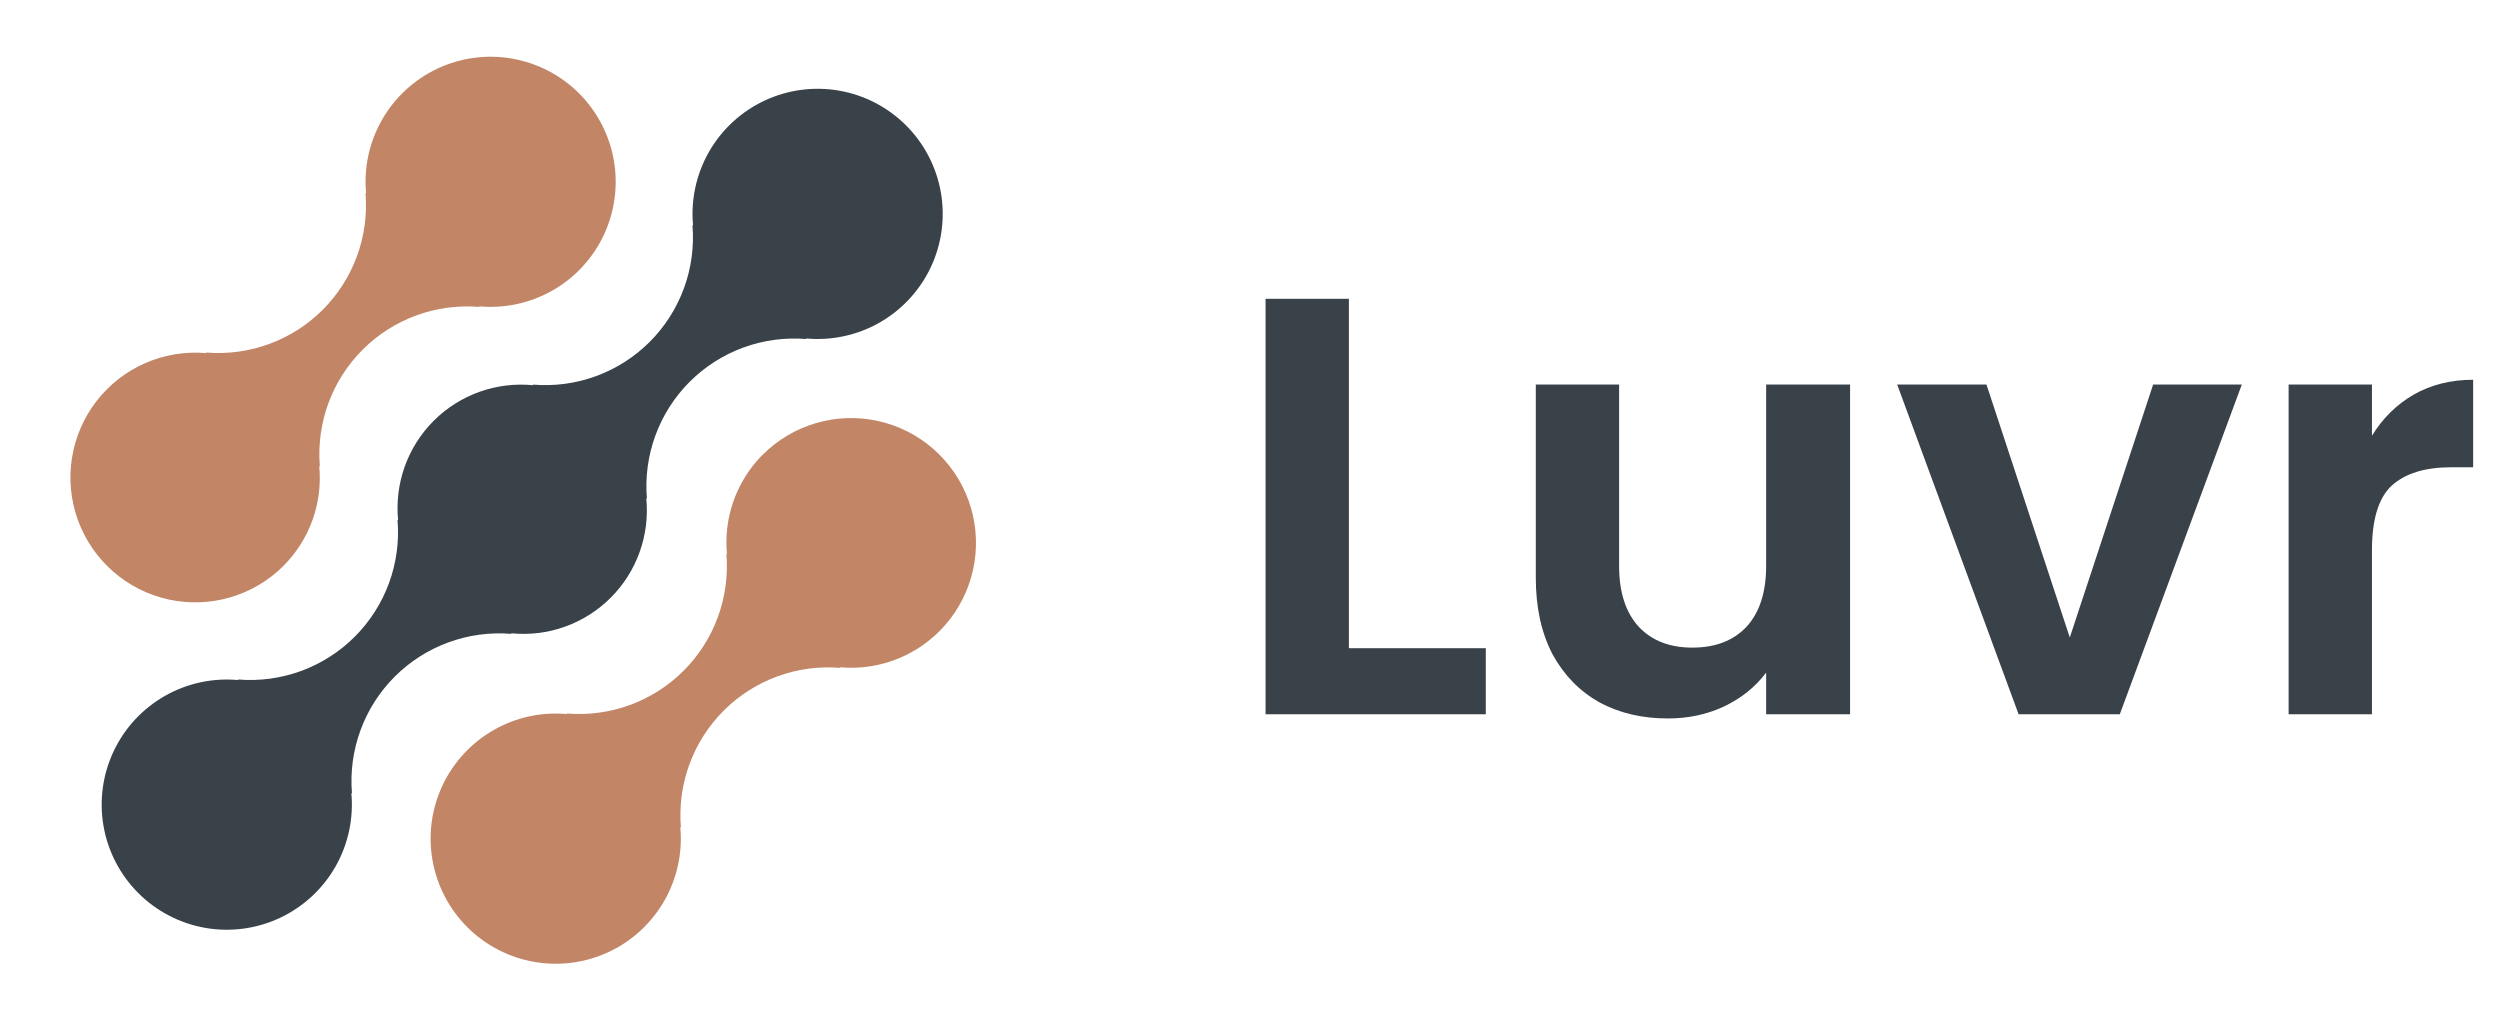 <svg width="147" height="60" viewBox="0 0 147 60" fill="none" xmlns="http://www.w3.org/2000/svg">
<path d="M79.315 38.115H87.365V42H74.415V17.57H79.315V38.115ZM108.784 22.61V42H103.849V39.55C103.219 40.39 102.391 41.055 101.364 41.545C100.361 42.012 99.264 42.245 98.075 42.245C96.558 42.245 95.216 41.93 94.049 41.3C92.883 40.647 91.961 39.702 91.284 38.465C90.631 37.205 90.305 35.712 90.305 33.985V22.61H95.204V33.285C95.204 34.825 95.59 36.015 96.359 36.855C97.129 37.672 98.18 38.08 99.51 38.08C100.863 38.08 101.924 37.672 102.694 36.855C103.464 36.015 103.849 34.825 103.849 33.285V22.61H108.784ZM121.704 37.485L126.604 22.61H131.819L124.644 42H118.694L111.554 22.61H116.804L121.704 37.485ZM139.471 25.62C140.101 24.593 140.918 23.788 141.921 23.205C142.948 22.622 144.115 22.33 145.421 22.33V27.475H144.126C142.586 27.475 141.42 27.837 140.626 28.56C139.856 29.283 139.471 30.543 139.471 32.34V42H134.571V22.61H139.471V25.62Z" fill="#394149"/>
<path d="M44.838 26.742C44.08 27.505 43.5 28.425 43.138 29.438C42.776 30.451 42.643 31.53 42.746 32.6L42.71 32.565C42.816 33.824 42.647 35.092 42.212 36.279C41.778 37.467 41.09 38.545 40.196 39.439C39.302 40.333 38.224 41.021 37.037 41.455C35.849 41.889 34.582 42.059 33.322 41.953L33.358 41.989C31.851 41.848 30.338 42.176 29.024 42.928C27.71 43.679 26.66 44.817 26.017 46.187C25.375 47.557 25.169 49.092 25.431 50.583C25.692 52.073 26.407 53.447 27.477 54.517C28.548 55.586 29.922 56.3 31.413 56.559C32.904 56.819 34.439 56.613 35.808 55.969C37.178 55.325 38.315 54.274 39.065 52.959C39.815 51.645 40.142 50.131 40 48.624L40.038 48.66C39.932 47.401 40.102 46.133 40.536 44.946C40.97 43.758 41.658 42.68 42.552 41.786C43.446 40.892 44.524 40.204 45.711 39.77C46.899 39.336 48.166 39.166 49.426 39.273L49.388 39.236C50.619 39.347 51.858 39.145 52.99 38.65C54.122 38.154 55.111 37.381 55.864 36.401C56.618 35.422 57.112 34.268 57.301 33.047C57.49 31.825 57.368 30.576 56.946 29.415C56.523 28.253 55.814 27.217 54.885 26.402C53.956 25.588 52.836 25.021 51.629 24.755C50.422 24.488 49.167 24.531 47.981 24.878C46.795 25.226 45.716 25.867 44.844 26.742H44.838Z" fill="#C28566"/>
<path d="M30.084 37.273L30.046 37.236C31.117 37.344 32.198 37.213 33.212 36.852C34.225 36.49 35.146 35.909 35.907 35.148C36.669 34.388 37.251 33.467 37.613 32.454C37.975 31.44 38.107 30.359 38 29.288L38.038 29.325C37.932 28.065 38.102 26.797 38.536 25.61C38.97 24.422 39.658 23.344 40.552 22.45C41.446 21.556 42.524 20.868 43.712 20.434C44.899 20 46.166 19.83 47.426 19.936L47.388 19.901C48.895 20.042 50.409 19.715 51.724 18.965C53.038 18.214 54.089 17.076 54.733 15.707C55.377 14.337 55.583 12.802 55.322 11.311C55.062 9.82 54.348 8.445 53.278 7.375C52.207 6.305 50.833 5.591 49.342 5.33C47.851 5.07 46.316 5.276 44.946 5.92C43.576 6.564 42.439 7.615 41.688 8.929C40.938 10.244 40.611 11.758 40.752 13.264L40.716 13.226C40.823 14.486 40.653 15.754 40.219 16.942C39.785 18.129 39.097 19.207 38.203 20.102C37.309 20.995 36.231 21.683 35.044 22.117C33.856 22.552 32.588 22.721 31.328 22.614L31.364 22.652C30.294 22.545 29.212 22.676 28.199 23.037C27.185 23.398 26.264 23.98 25.503 24.741C24.742 25.502 24.159 26.422 23.797 27.435C23.436 28.449 23.303 29.53 23.41 30.601L23.374 30.564C23.48 31.824 23.31 33.092 22.876 34.279C22.442 35.466 21.753 36.544 20.86 37.438C19.966 38.332 18.888 39.02 17.701 39.454C16.514 39.888 15.246 40.059 13.986 39.953L14.022 39.989C12.515 39.847 11.001 40.174 9.687 40.924C8.373 41.675 7.322 42.812 6.678 44.182C6.034 45.552 5.828 47.087 6.088 48.578C6.349 50.069 7.063 51.444 8.133 52.514C9.203 53.584 10.578 54.298 12.069 54.559C13.56 54.819 15.095 54.613 16.465 53.969C17.834 53.325 18.972 52.274 19.723 50.96C20.473 49.645 20.8 48.132 20.658 46.624L20.696 46.66C20.59 45.401 20.76 44.133 21.194 42.946C21.628 41.758 22.316 40.68 23.21 39.786C24.104 38.892 25.182 38.204 26.369 37.77C27.557 37.336 28.825 37.166 30.084 37.273Z" fill="#394149"/>
<path d="M16.68 33.258C17.439 32.495 18.019 31.575 18.38 30.562C18.741 29.55 18.875 28.47 18.77 27.4L18.808 27.436C18.702 26.176 18.872 24.908 19.306 23.72C19.741 22.532 20.429 21.454 21.324 20.56C22.218 19.666 23.297 18.978 24.484 18.544C25.672 18.11 26.94 17.941 28.2 18.048L28.162 18.012C29.669 18.153 31.182 17.826 32.496 17.076C33.81 16.325 34.86 15.188 35.504 13.818C36.147 12.449 36.353 10.915 36.093 9.424C35.832 7.934 35.118 6.56 34.048 5.49C32.979 4.42 31.605 3.706 30.114 3.446C28.624 3.185 27.089 3.391 25.72 4.035C24.351 4.678 23.213 5.729 22.463 7.042C21.712 8.356 21.385 9.869 21.526 11.376L21.49 11.34C21.597 12.6 21.427 13.867 20.993 15.055C20.558 16.242 19.87 17.32 18.977 18.214C18.083 19.108 17.004 19.796 15.817 20.23C14.63 20.664 13.362 20.834 12.102 20.728L12.138 20.764C10.908 20.654 9.669 20.856 8.537 21.352C7.405 21.847 6.416 22.621 5.663 23.601C4.909 24.58 4.416 25.734 4.227 26.955C4.038 28.177 4.161 29.426 4.583 30.587C5.006 31.748 5.715 32.784 6.644 33.599C7.573 34.413 8.693 34.98 9.9 35.246C11.107 35.512 12.361 35.47 13.547 35.122C14.733 34.775 15.812 34.133 16.684 33.258H16.68Z" fill="#C28566"/>
</svg>
